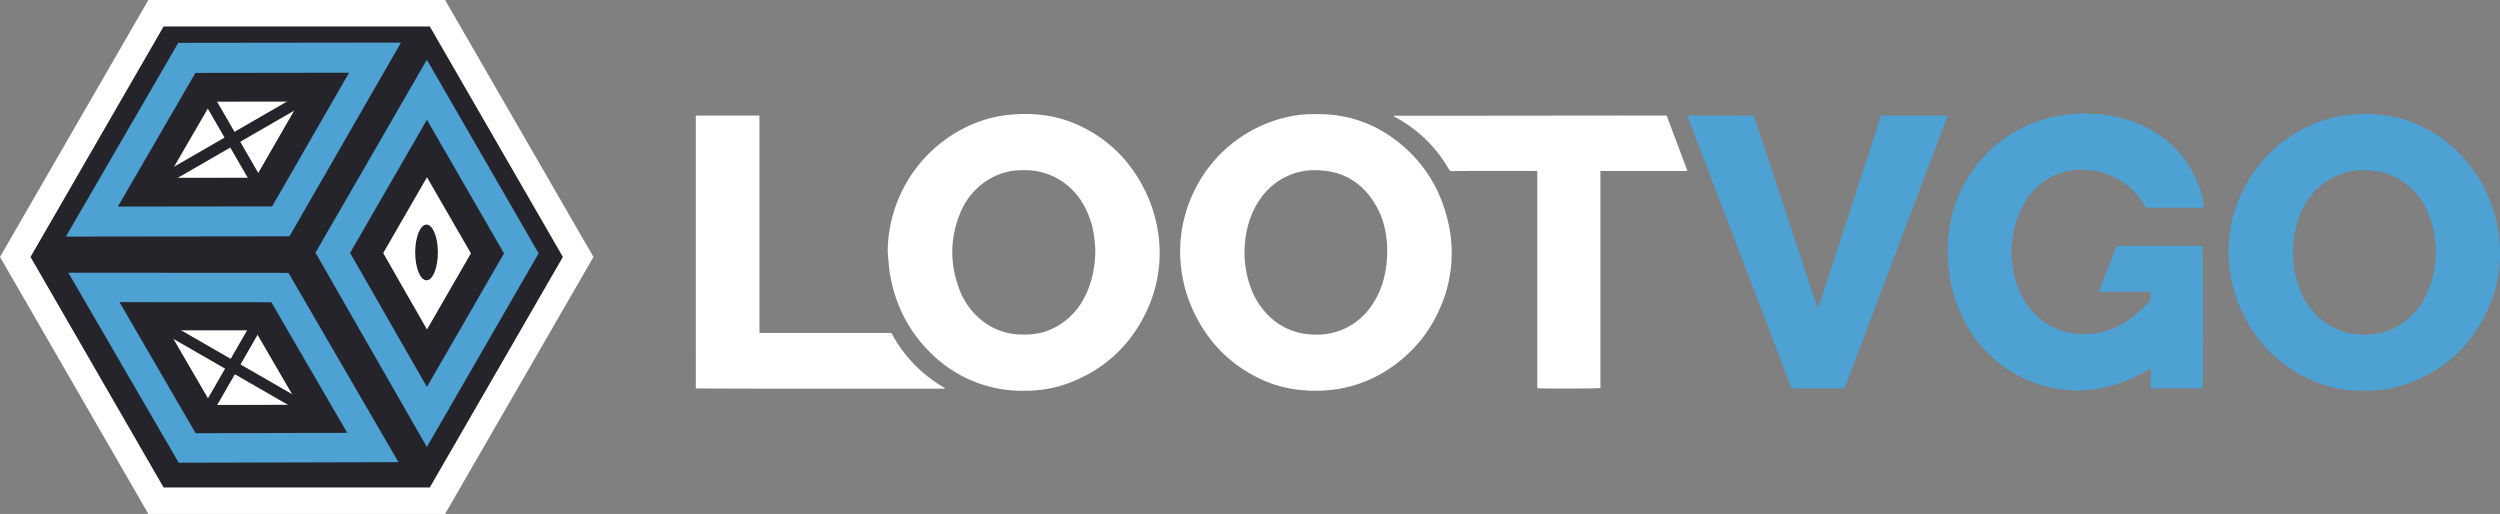 <svg
  xmlns="http://www.w3.org/2000/svg" viewBox="0 0 1701.91 349.85">
  <rect x="0" y="0" width="1701.91" height="349.85" fill="#808080" stroke="none"/>
  <defs>
    <style>
      .cls-1{fill:#25242a}.cls-2{fill:#4ea1d3}.cls-3{fill:#fff}
    </style>
  </defs>
  <g class="icon">
    <path d="M189.92 170.87L290.53 3.98l101 167.49-101 167.48-100.61-168.08z" class="cls-1"/>
    <path d="M214.76 172.01l75.82-131.35 76.11 131.82-76.11 131.82-75.82-132.29z" class="cls-2"/>
    <path d="M238.33 172.15l52.3-90.6 52.49 90.93-52.49 90.93-52.3-91.26z" class="cls-1"/>
    <path d="M260.87 172.29l29.8-51.63 29.91 51.82-29.91 51.82-29.8-52.01z" class="cls-3"/>
    <ellipse cx="290.37" cy="171.85" class="cls-1" rx="7.72" ry="18.97"/>
    <path d="M105.83 9.45l198.07 1.58-97.59 173.2-198.79-1.61L105.83 9.45z" class="cls-1"/>
    <path d="M121.35 29.17L273 28.98l-75.94 131.9-152.21.19 76.5-131.9z" class="cls-2"/>
    <path d="M133.03 49.64l104.61-.14-52.39 90.99-104.99.13 52.77-90.98z" class="cls-1"/>
    <path d="M144.2 69.21l59.61-.07-29.85 51.85-59.83.07 30.07-51.85z" class="cls-3"/>
    <path d="M204.677 63.741l3.91 6.772-97.644 56.375-3.91-6.772z" class="cls-1"/>
    <path d="M180.264 125.484l-6.772 3.91-38.115-66.017 6.772-3.91zM208.66 164.64l99.35 171.02-198.5.51-99.7-171.65 198.85.12z" class="cls-1"/>
    <path d="M196.38 185.74l74.87 128.87-149.59.39-75.13-129.35 149.85.09z" class="cls-2"/>
    <path d="M184.72 205.75l51.65 88.9-103.19.27-51.82-89.23 103.36.06z" class="cls-1"/>
    <path d="M173.58 224.89l29.43 50.66-58.8.15-29.54-50.84 58.91.03z" class="cls-3"/>
    <path d="M208.023 273.623l-3.836 6.665-96.042-55.271 3.836-6.665z" class="cls-1"/>
    <path d="M143.487 283.276l-6.665-3.836 37.369-64.935 6.665 3.836z" class="cls-1"/>
    <path d="M292.59 18l90.6 156.92-90.6 156.93H111.38l-90.6-156.93L111.38 18h181.21M303 0H101L0 174.92l101 174.93h202l101-174.93L303 0z" class="cls-3"/>
  </g>
  <g class="text">
    <g class="loot">
      <path d="M473.67 78.82c.7-.06 1.4-.17 2.11-.17H517v148h89.82a93.43 93.43 0 0 0 36.67 37.65 8.05 8.05 0 0 1-1.13.27H517.52c-14.39 0-28.77-.08-43.15-.12-.23 0-.46 0-.69.07zM604.3 171.26a95.18 95.18 0 0 1 50.38-83.2 87.23 87.23 0 0 1 34-10.07c15.78-1.32 31.06.56 45.55 7.24 19.77 9.12 34.52 23.51 44.44 42.86a96.17 96.17 0 0 1 9.79 30.67 92.28 92.28 0 0 1-8.21 53.71c-11.07 23.15-28.72 39.24-52.7 48.33a85 85 0 0 1-29.27 5.2 87.93 87.93 0 0 1-63.06-24.15c-16.2-15.23-25.86-34-29.46-55.87-.76-4.83-.99-9.8-1.46-14.72zm141.39-1c-.16-1.89-.3-4.83-.66-7.75A60.22 60.22 0 0 0 738 140a46.56 46.56 0 0 0-23.68-21.1 47.24 47.24 0 0 0-19.78-3 42.78 42.78 0 0 0-17.44 4.1 47.14 47.14 0 0 0-23.39 25c-7 17-7.2 34.17-.83 51.38A49.19 49.19 0 0 0 666 216.09a43.73 43.73 0 0 0 27.81 11.59c7.32.39 14.5-.38 21.29-3.32a46.52 46.52 0 0 0 22.74-21.14c5.43-9.96 7.61-20.72 7.85-33.01zM896.42 77.7c23.83-.2 44.38 8.18 61.68 24.38 14 13.07 22.95 29.2 27.42 47.76a92.52 92.52 0 0 1-6.64 63 91 91 0 0 1-18.43 26.18c-13.77 13.53-30 22.43-49.18 25.73a95.59 95.59 0 0 1-24.31.88 82.77 82.77 0 0 1-28.72-7.55c-20.35-9.59-35.32-24.61-45.12-44.81a95.43 95.43 0 0 1-8.92-29.84 93.41 93.41 0 0 1 8.58-53 93.19 93.19 0 0 1 63.12-50.67 82.83 82.83 0 0 1 16.46-2.06c1.35-.02 2.71 0 4.06 0zm47.92 93.6c0-1.3.07-2.59 0-3.89-.54-9.16-2.45-18-6.86-26.11C929 125.67 916 116.75 898 115.94a45.28 45.28 0 0 0-17.93 2.41c-12.11 4.45-20.73 12.78-26.41 24.24a64 64 0 0 0-6.14 23.08 68.68 68.68 0 0 0 3.24 28.07 51.42 51.42 0 0 0 14.08 22.33 43.7 43.7 0 0 0 27.81 11.62 47.06 47.06 0 0 0 19.31-2.55c11.08-4.16 19.21-11.72 24.82-22 5.35-9.95 7.51-20.66 7.56-31.84z" class="cls-3"/>
      <path d="M1089.51 116.43v147.73c-1.38.39-40.63.49-43 .12V116.46c-.79 0-1.36-.08-1.93-.08h-38.55c-5.72 0-11.44 0-17.15.14a2.6 2.6 0 0 1-2.68-1.52 91.62 91.62 0 0 0-36-35.06l-1.08-.6a3.06 3.06 0 0 1-.36-.34 3.17 3.17 0 0 1 1.83-.21h37.31l144.1-.15h2.59l14.18 37.79z" class="cls-3"/>
    </g>
    <g class="vgo">
      <path d="M1193.87 78.64q21.8 65.77 43.46 131.13h.37q21.46-65.53 42.92-131.1h45a1.29 1.29 0 0 1 .13.19s.07.12.06.16q-35 92.61-70.11 185.32c-.57 0-1.09.1-1.6.1h-32.9c-.92 0-1.61 0-2-1.15q-5.93-15.81-12-31.55-29-75.73-58-151.47c-.16-.44-.31-.89-.46-1.3a1.22 1.22 0 0 1 .13-.18.38.38 0 0 1 .13-.1c.53 0 1.06-.09 1.58-.09zM1701.91 176.46a5.88 5.88 0 0 0-.26 1.16 84.71 84.71 0 0 1-7.83 32.6q-17.16 38.06-56.72 51.61c-10.2 3.49-20.8 4.51-31.55 4.14a84.33 84.33 0 0 1-32.68-7.44c-21.94-10.09-37.64-26.34-47.45-48.33a93.39 93.39 0 0 1-7.73-28.72 92.46 92.46 0 0 1 8.25-49.76c11.29-24 29.52-40.37 54.4-49.34a84.49 84.49 0 0 1 25.8-4.7 93.18 93.18 0 0 1 25.95 2.46 87.74 87.74 0 0 1 39.78 22c15.24 14.45 24.47 32.24 28.48 52.78.69 3.56.84 7.24 1.25 10.86.07.63.2 1.24.31 1.86zm-141-4.58c0 .92.11 2 .15 3.16a64.28 64.28 0 0 0 6.12 25.42c5.19 10.88 13.08 19.09 24.27 23.87a47.24 47.24 0 0 0 22.52 3.26 42 42 0 0 0 15.31-3.94c11-5.38 18.65-14 23.46-25.18a68.43 68.43 0 0 0 5.4-28.76 66 66 0 0 0-4.76-23.78 47.91 47.91 0 0 0-21.84-24.84c-7.52-4.11-15.62-5.44-24.07-5.17a43.11 43.11 0 0 0-16.32 3.44 47.08 47.08 0 0 0-22.29 20.42c-5.59 9.9-7.72 20.67-7.96 32.1zM1464 198.58h-35.22c4.06-10.55 8.12-20.8 12.16-31.15h58.47c.38 1.31.48 94.89.09 96.94h-35.45v-13.45c-.89.49-1.47.8-2 1.13a107.75 107.75 0 0 1-28.4 11.5 81.71 81.71 0 0 1-30.53 1.43 85.67 85.67 0 0 1-46.47-21.39c-10.69-9.51-18.31-21.15-23.6-34.37a98.08 98.08 0 0 1-6.5-27.05 106.62 106.62 0 0 1 .35-25.56 90.64 90.64 0 0 1 16.63-41.39c14.08-19.33 33-31.2 56.4-36.09a98.55 98.55 0 0 1 27.8-1.44 88.65 88.65 0 0 1 27.76 6.43c16 6.7 28.54 17.24 36.86 32.6a70.8 70.8 0 0 1 7.77 21.5c.17 1 .3 2 .47 3.11-.61 0-1.12.1-1.63.1h-36.79a2.18 2.18 0 0 1-2.22-1.25c-7.72-13.65-19.59-21.32-34.87-23.93a44.85 44.85 0 0 0-24.5 2.35c-9.44 3.73-16.59 10.21-21.89 18.77a61.16 61.16 0 0 0-8.61 24.85 69.59 69.59 0 0 0 1.81 27.85c2.82 10 7.71 18.73 15.51 25.67a45.51 45.51 0 0 0 30.31 11.71c14.42.29 26.68-5 37.39-14.29 2.8-2.42 5.3-5.19 8-7.77a3.21 3.21 0 0 0 1-2.69c-.1-1.27-.1-2.56-.1-4.12z" class="cls-2"/>
    </g>
  </g>
</svg>